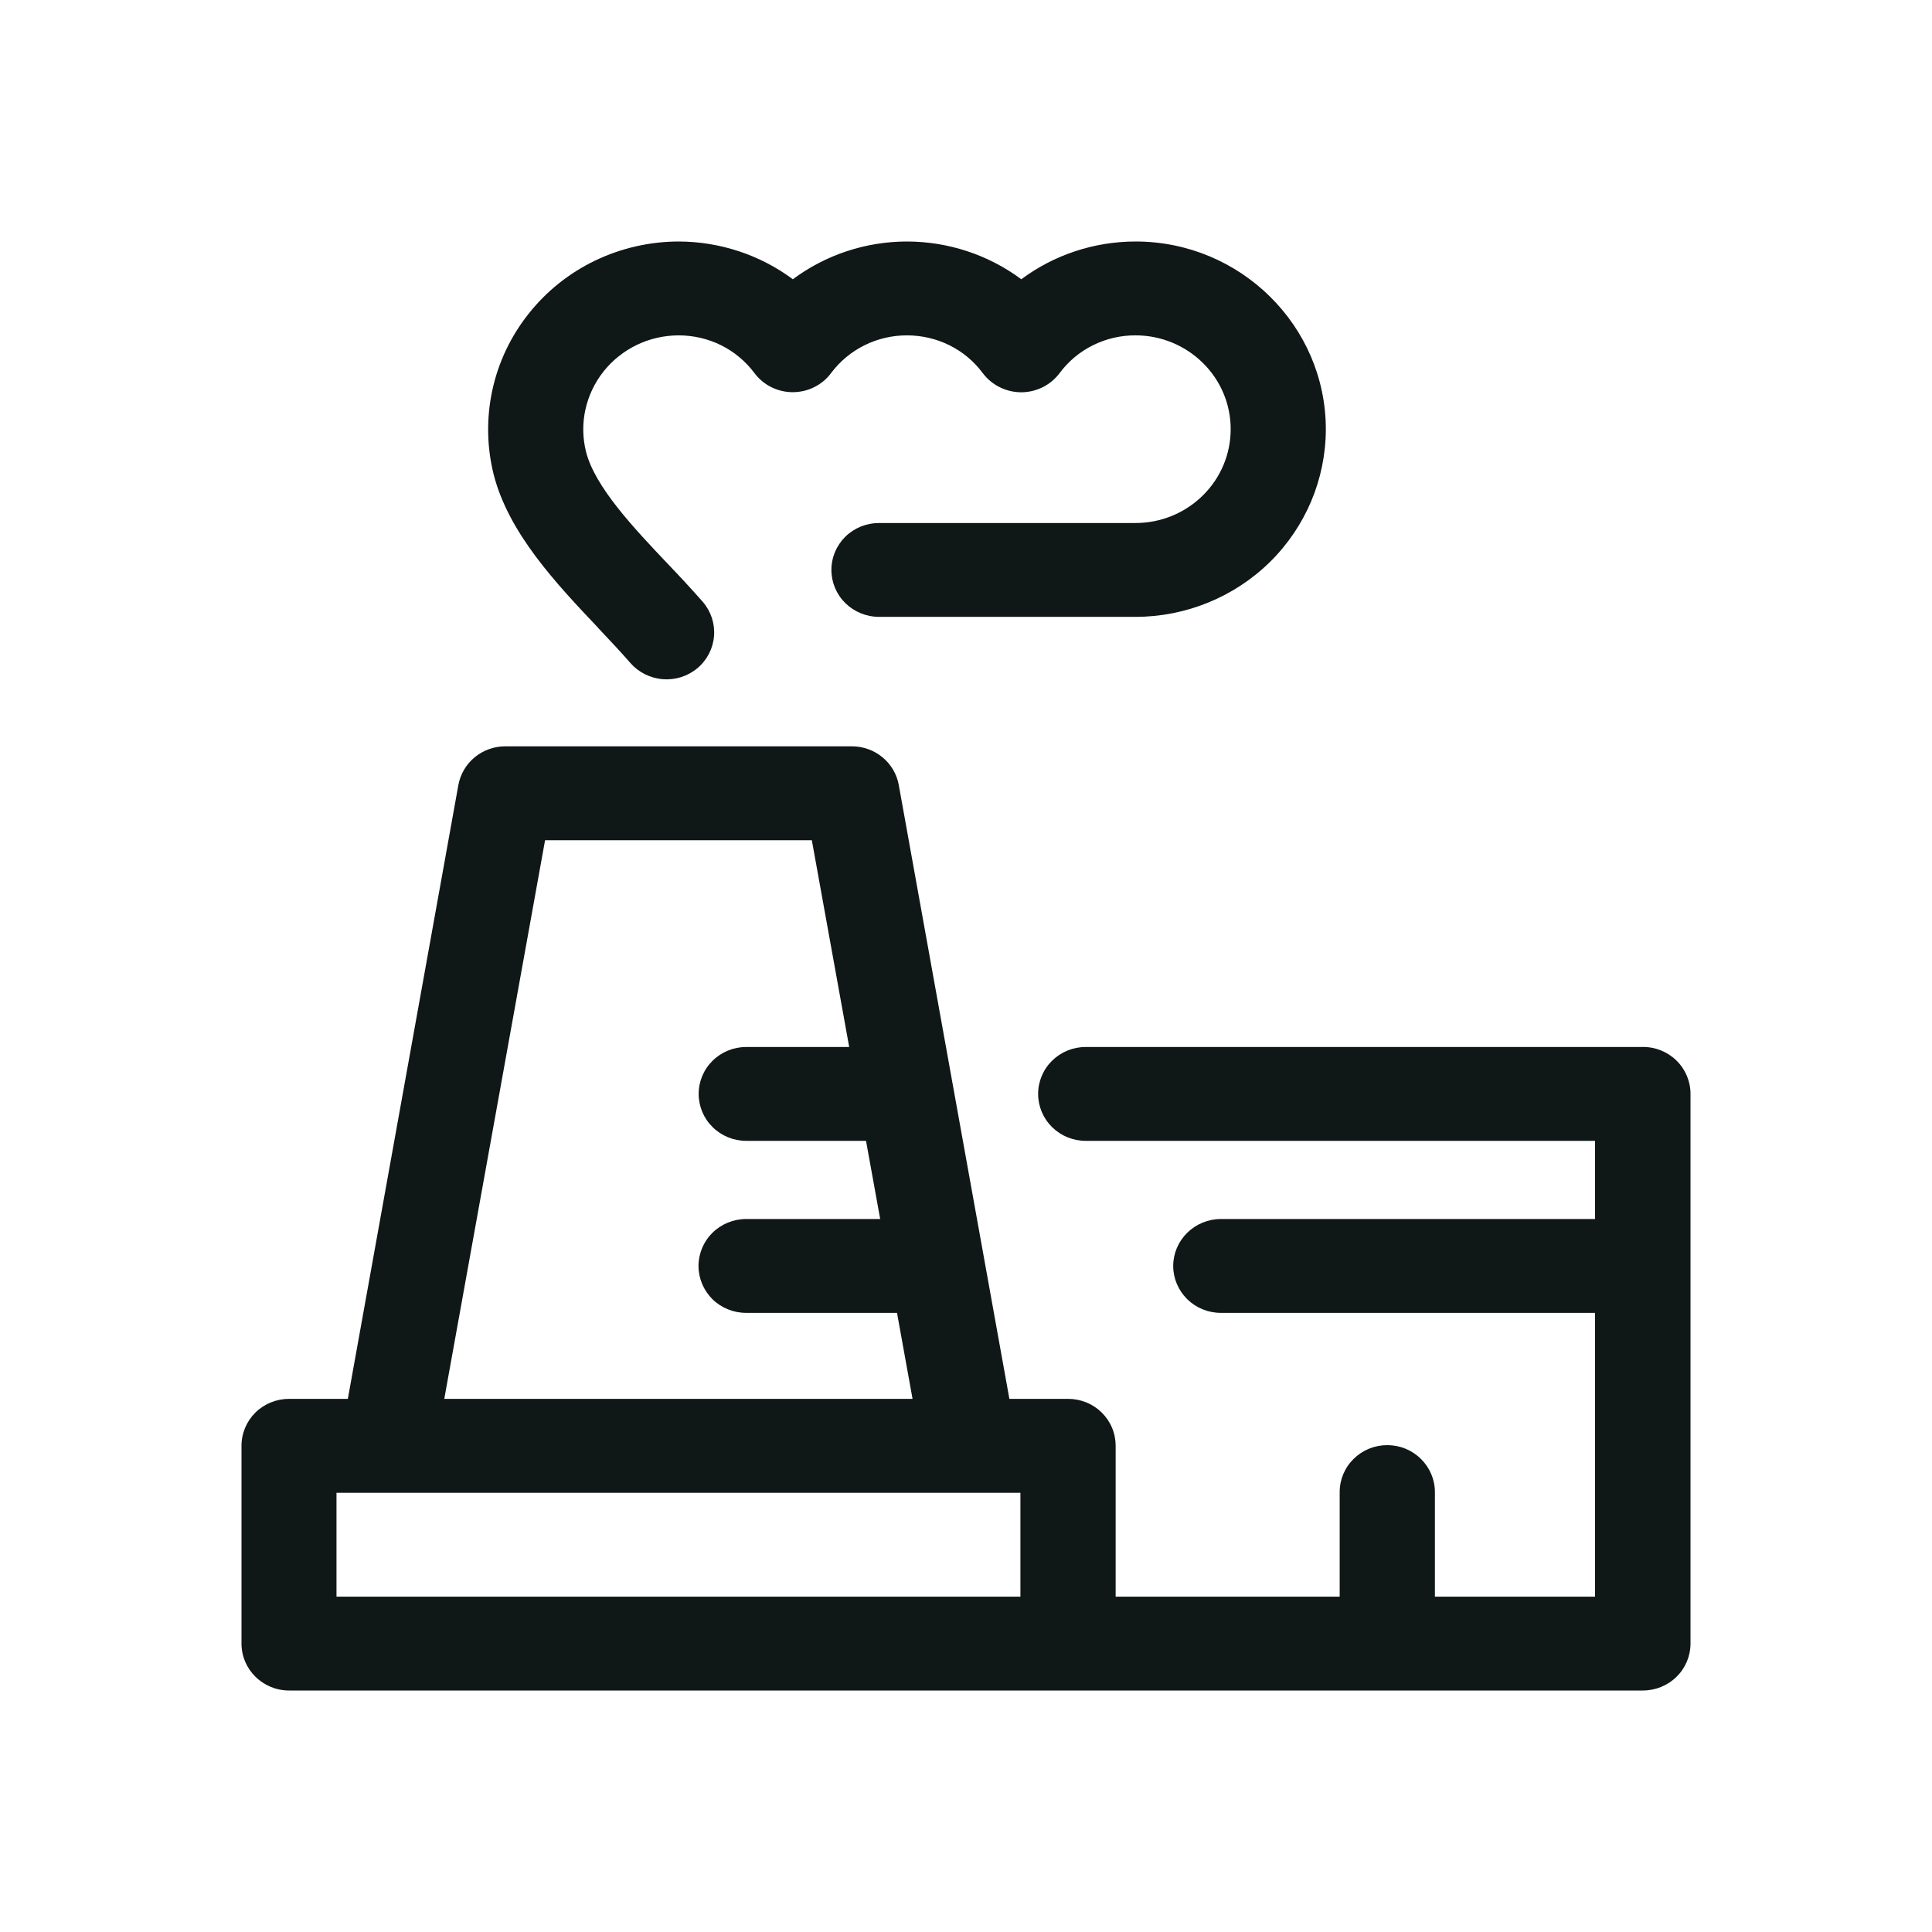 <svg width="24" height="24" viewBox="0 0 24 24" fill="none" xmlns="http://www.w3.org/2000/svg">
<path d="M20.406 13.006H13.487C13.33 13.006 13.18 13.067 13.069 13.177C12.958 13.286 12.896 13.434 12.896 13.589C12.896 13.743 12.958 13.892 13.069 14.001C13.18 14.111 13.33 14.172 13.487 14.172H19.814V15.143H15.166C15.009 15.143 14.859 15.205 14.748 15.314C14.637 15.423 14.574 15.572 14.574 15.726C14.574 15.881 14.637 16.029 14.748 16.139C14.859 16.248 15.009 16.309 15.166 16.309H19.814V19.834H17.825V18.535C17.825 18.38 17.762 18.232 17.651 18.123C17.54 18.013 17.39 17.952 17.233 17.952C17.076 17.952 16.926 18.013 16.815 18.123C16.704 18.232 16.642 18.38 16.642 18.535V19.834H13.859V17.96C13.859 17.883 13.844 17.807 13.814 17.736C13.785 17.666 13.741 17.602 13.686 17.547C13.631 17.493 13.566 17.45 13.494 17.421C13.422 17.392 13.346 17.377 13.268 17.377H12.539L11.165 9.752C11.141 9.617 11.069 9.495 10.962 9.407C10.856 9.319 10.721 9.271 10.582 9.271H6.277C6.138 9.271 6.004 9.319 5.897 9.407C5.79 9.495 5.719 9.617 5.694 9.752L4.321 17.377H3.591C3.435 17.377 3.284 17.438 3.173 17.547C3.062 17.657 3 17.805 3 17.96V20.417C3 20.739 3.265 21 3.591 21H20.409C20.565 21 20.716 20.939 20.827 20.829C20.938 20.72 21 20.572 21 20.417V13.588C21 13.433 20.938 13.285 20.827 13.176C20.716 13.066 20.565 13.005 20.409 13.005L20.406 13.006ZM6.771 10.438H10.085L10.549 13.006H9.27C9.114 13.006 8.963 13.067 8.852 13.177C8.741 13.286 8.679 13.434 8.679 13.589C8.679 13.743 8.741 13.892 8.852 14.001C8.963 14.111 9.114 14.172 9.27 14.172H10.758L10.934 15.143H9.269C9.112 15.143 8.961 15.205 8.85 15.314C8.74 15.423 8.677 15.572 8.677 15.726C8.677 15.881 8.74 16.029 8.85 16.139C8.961 16.248 9.112 16.309 9.269 16.309H11.143L11.336 17.377H5.519L6.771 10.438H6.771ZM4.18 18.544H12.676V19.834H4.18V18.544ZM7.431 7.801C7.576 7.955 7.712 8.099 7.83 8.235C7.932 8.352 8.077 8.425 8.234 8.437C8.39 8.45 8.545 8.4 8.665 8.299C8.784 8.199 8.858 8.055 8.87 7.901C8.882 7.747 8.832 7.594 8.73 7.476C8.589 7.316 8.444 7.159 8.296 7.005C7.872 6.558 7.391 6.049 7.28 5.613C7.237 5.441 7.234 5.262 7.272 5.089C7.31 4.916 7.387 4.754 7.497 4.615C7.608 4.475 7.749 4.363 7.91 4.285C8.071 4.207 8.248 4.167 8.428 4.166C8.804 4.166 9.15 4.337 9.373 4.636C9.428 4.709 9.5 4.769 9.583 4.81C9.666 4.851 9.757 4.872 9.85 4.872C9.943 4.871 10.034 4.85 10.117 4.808C10.199 4.767 10.271 4.707 10.325 4.633C10.434 4.488 10.576 4.37 10.739 4.289C10.902 4.208 11.083 4.166 11.266 4.166C11.638 4.166 11.988 4.337 12.209 4.636C12.264 4.709 12.336 4.769 12.419 4.81C12.502 4.851 12.593 4.873 12.686 4.873C12.778 4.873 12.87 4.851 12.953 4.81C13.035 4.769 13.107 4.709 13.162 4.636C13.271 4.489 13.413 4.37 13.577 4.289C13.741 4.207 13.923 4.165 14.107 4.166C14.42 4.166 14.72 4.289 14.942 4.508C15.164 4.726 15.288 5.022 15.288 5.331C15.288 5.64 15.164 5.937 14.942 6.155C14.72 6.374 14.42 6.497 14.107 6.497H10.92C10.763 6.497 10.612 6.558 10.501 6.667C10.39 6.777 10.328 6.925 10.328 7.08C10.328 7.234 10.39 7.383 10.501 7.492C10.612 7.601 10.763 7.663 10.92 7.663H14.107C14.733 7.662 15.334 7.416 15.777 6.98C16.22 6.543 16.469 5.95 16.47 5.333C16.47 4.048 15.409 3 14.107 3C13.59 3 13.09 3.168 12.687 3.469C12.278 3.165 11.78 3.001 11.268 3C10.751 3 10.253 3.168 9.849 3.469C9.44 3.165 8.941 3.001 8.429 3C8.07 3.001 7.716 3.082 7.393 3.237C7.07 3.392 6.788 3.618 6.567 3.897C6.345 4.176 6.191 4.501 6.116 4.847C6.041 5.194 6.047 5.552 6.133 5.896C6.319 6.624 6.911 7.251 7.432 7.801H7.431Z" fill="#101717"/>
</svg>
